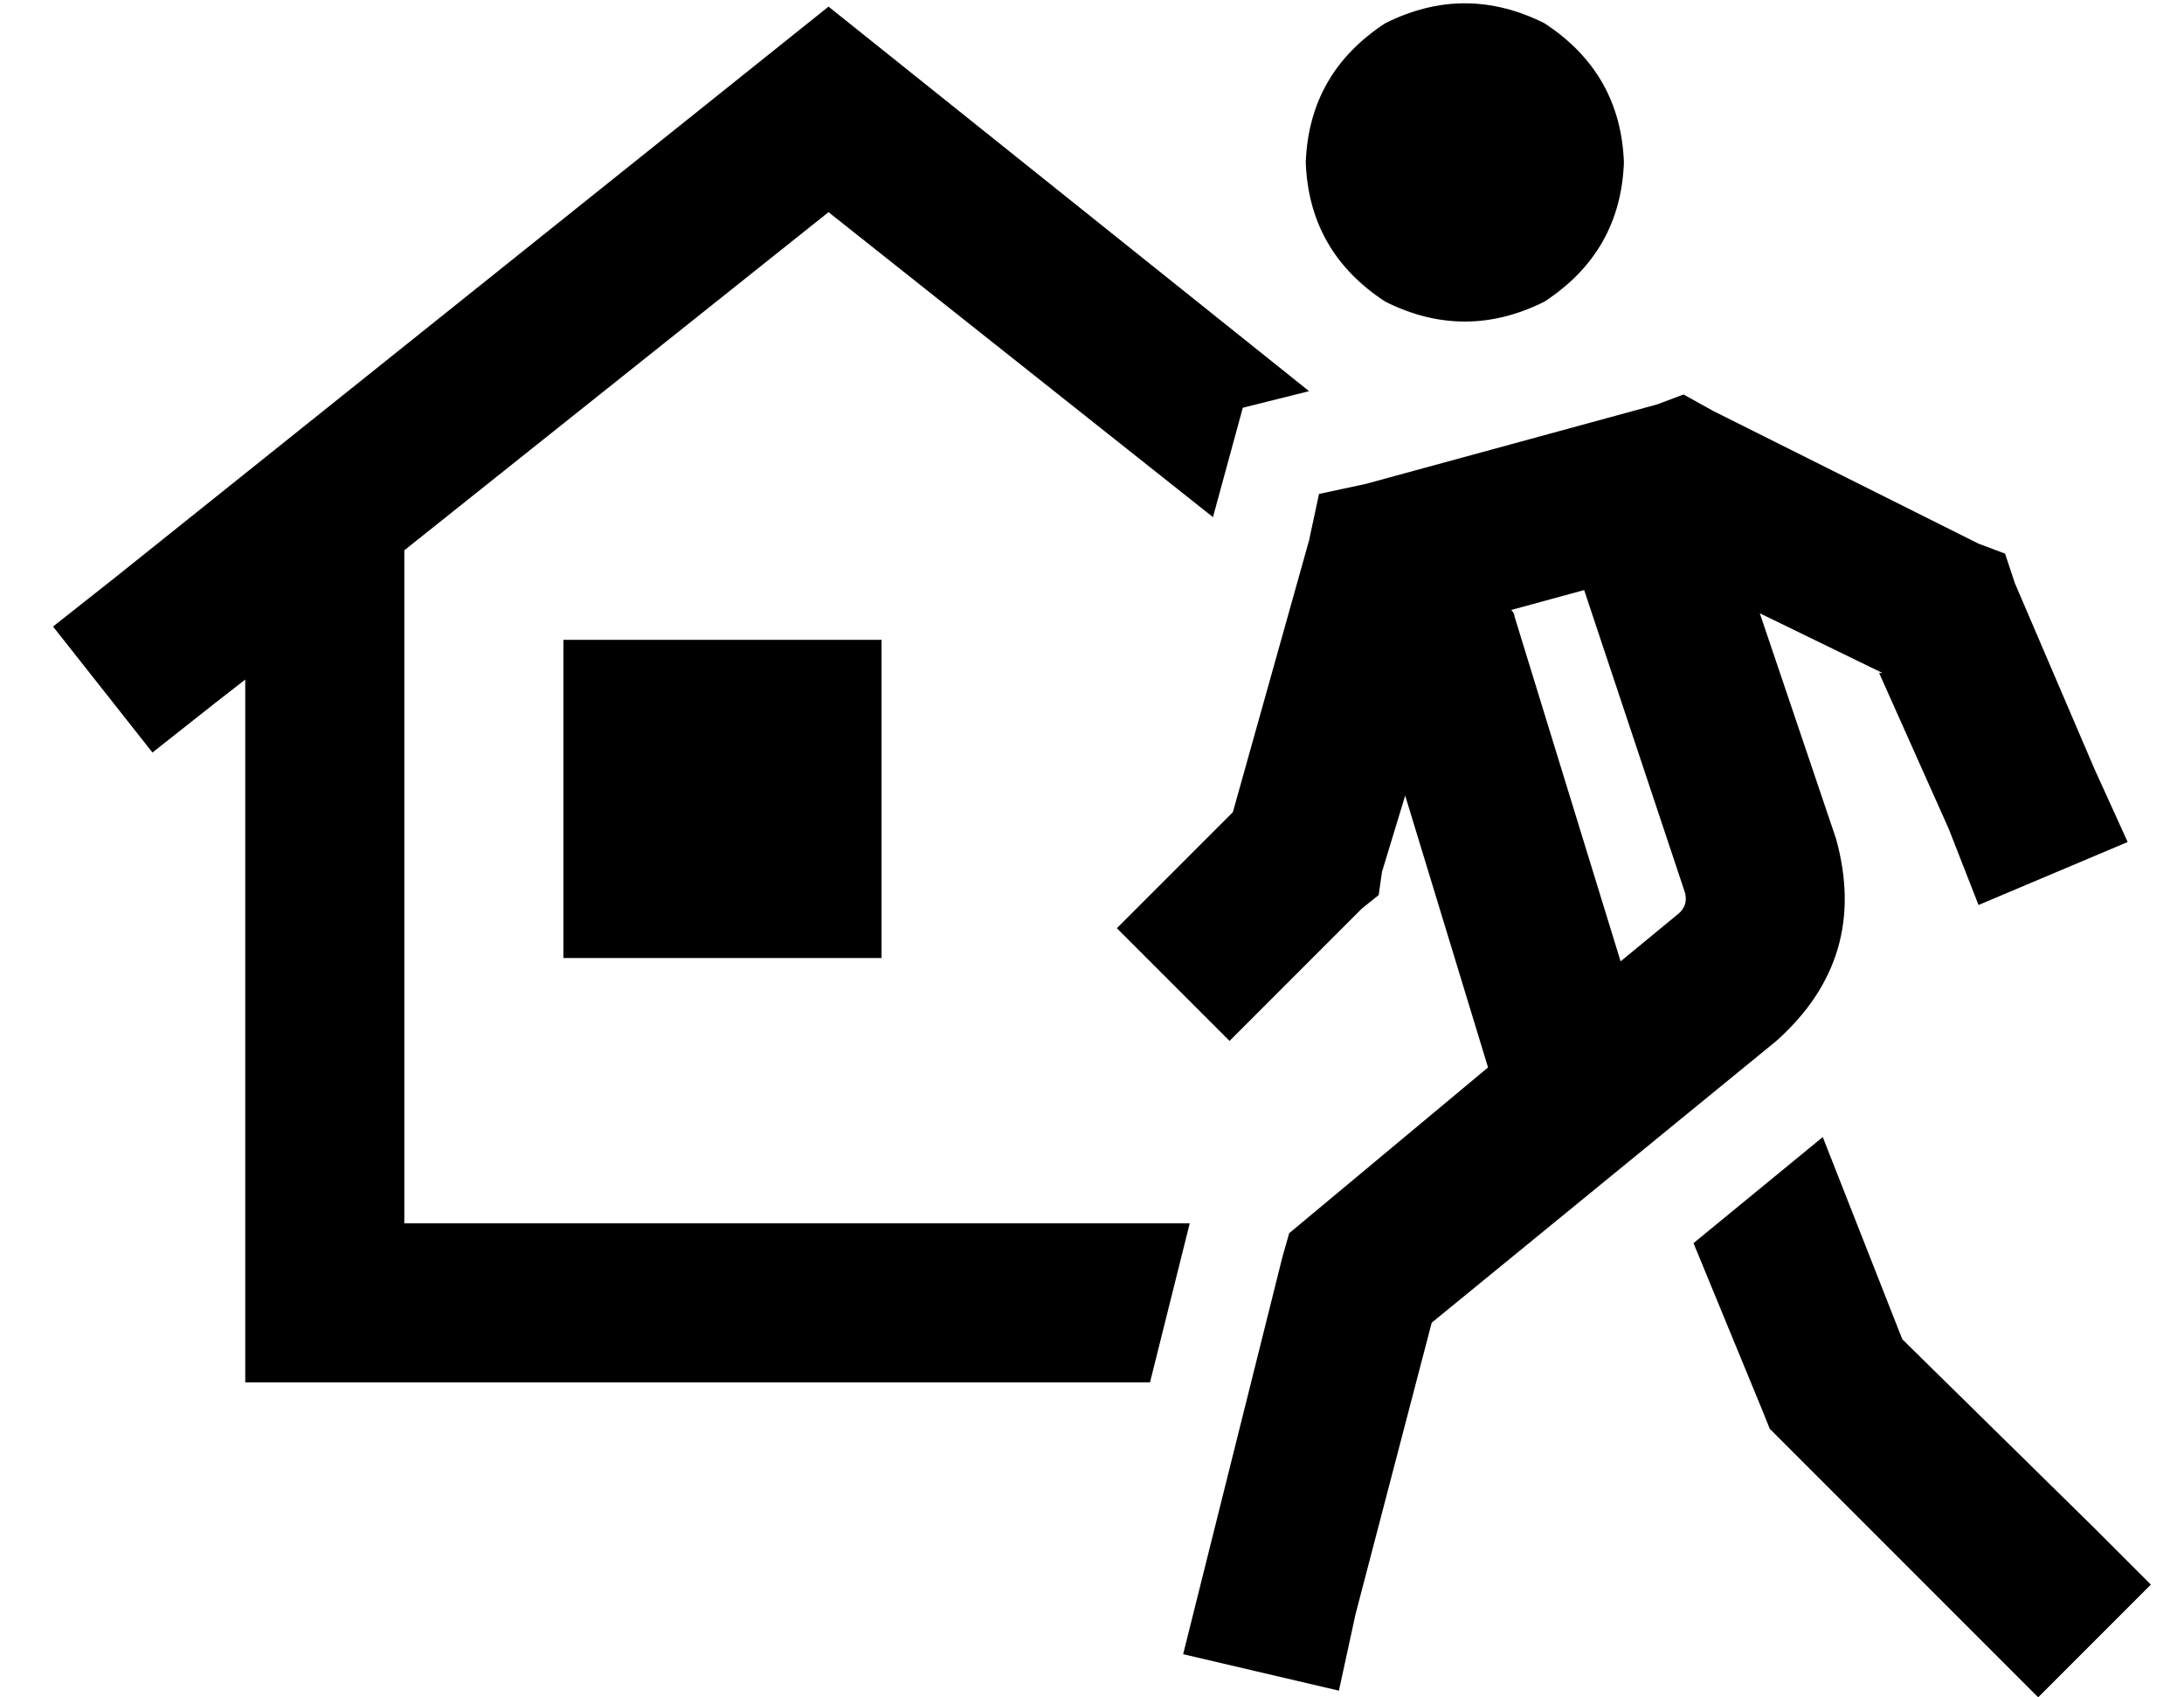 <?xml version="1.0" standalone="no"?>
<!DOCTYPE svg PUBLIC "-//W3C//DTD SVG 1.1//EN" "http://www.w3.org/Graphics/SVG/1.1/DTD/svg11.dtd" >
<svg xmlns="http://www.w3.org/2000/svg" xmlns:xlink="http://www.w3.org/1999/xlink" version="1.1" viewBox="-10 -40 659 512">
   <path fill="currentColor"
d="M384 9q1 27 24 42q24 12 48 0q23 -15 24 -42q-1 -27 -24 -42q-24 -12 -48 0q-23 15 -24 42v0zM557 163l21 47l-21 -47l21 47l9 23v0l45 -19v0l-10 -22v0l-24 -56v0l-3 -9v0l-8 -3v0l-80 -40v0l-9 -5v0l-8 3v0l-88 24v0l-14 3v0l-3 14v0l-23 82v0l-35 35v0l34 34v0l40 -40
v0l5 -4v0l1 -7v0l7 -23v0l25 82v0l-54 45v0l-6 5v0l-2 7v0l-24 96v0l-6 24v0l47 11v0l5 -23v0l23 -88v0l104 -85v0q28 -25 18 -61l-23 -68v0l37 18h-1zM498 228q2 5 -2 8l-17 14v0l-32 -104v0q0 -1 -1 -2l22 -6v0l30 90v0zM564 364l-24 -61l24 61l-24 -61l-39 32v0l21 51v0
l2 5v0l3 3v0l61 61v0l17 17v0l34 -34v0l-17 -17v0l-58 -57v0zM385 78l-130 -104l130 104l-130 -104l-15 -12v0l-15 12v0l-200 160v0l-19 15v0l30 38v0l19 -15v0l9 -7v0v188v0v24v0h24h249l12 -48v0h-237v0v-203v0l128 -102v0l116 92v0l9 -33v0l20 -5v0zM160 153v96v-96v96
h96v0v-96v0h-96v0z" />
</svg>

